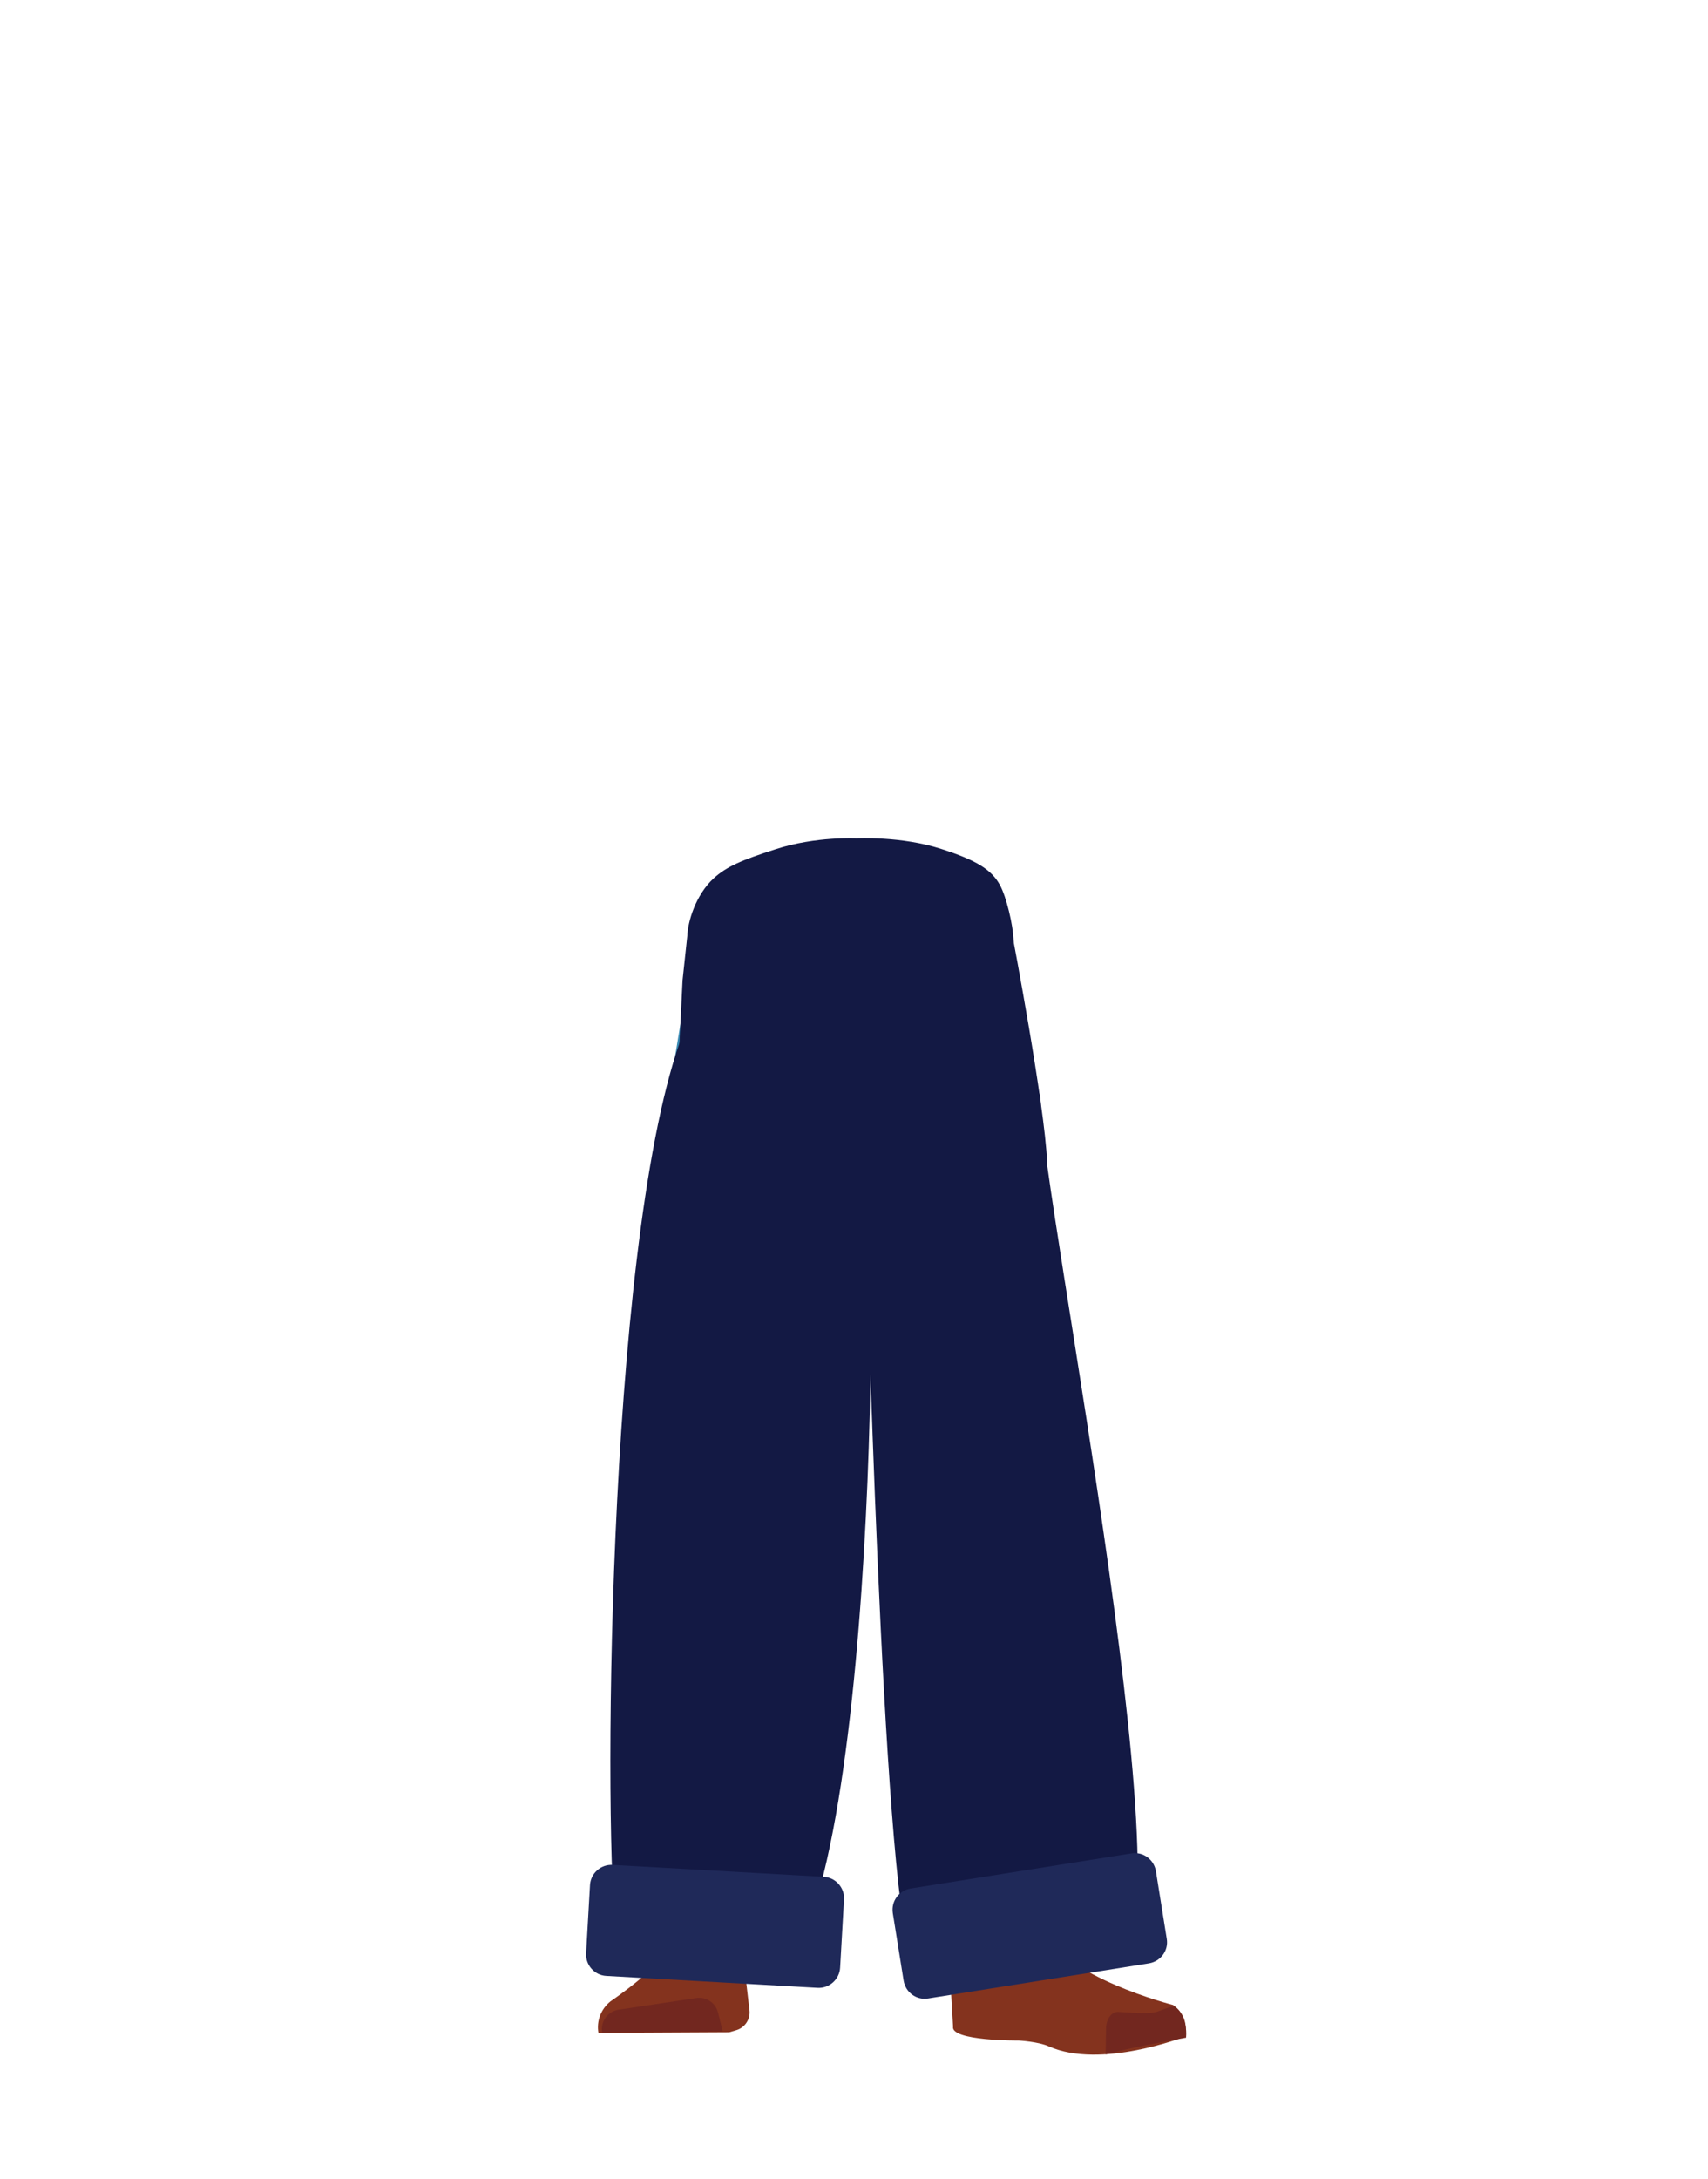 <?xml version="1.0" encoding="utf-8"?>
<!-- Generator: Adobe Illustrator 26.0.2, SVG Export Plug-In . SVG Version: 6.00 Build 0)  -->
<svg version="1.1" id="Layer_1" xmlns="http://www.w3.org/2000/svg" xmlns:xlink="http://www.w3.org/1999/xlink" x="0px" y="0px"
	 viewBox="0 0 788 1005" style="enable-background:new 0 0 788 1005;" xml:space="preserve">
<style type="text/css">
	.st0{fill:#3688B2;}
	.st1{fill:#84331E;}
	.st2{fill:#72271F;}
	.st3{fill:#131944;}
	.st4{fill:#D79072;}
	.st5{fill:none;stroke:#6999AA;stroke-width:2;stroke-linecap:round;stroke-miterlimit:10;}
	.st6{fill:none;stroke:#6699AA;stroke-width:2;stroke-linecap:round;stroke-miterlimit:10;}
	.st7{fill:#1F2959;}
</style>
<path class="st0" d="M312.6,648.7c1.2,13.4,12,23.8,25.4,24.4l0,0c12.8,0.6,24.3-7.9,27.3-20.3c0,0,18.9-88.8,21-120.8
	c0.5-7.6-0.8-30.4-0.8-30.4l-3.3-53.1c0,0-3-25.1-29.3-29c-30.3-4.5-31.7,11.8-31.7,11.8s-14.9,78.9-16,105.5
	C304.1,561.3,312.6,648.7,312.6,648.7z"/>
<path class="st0" d="M336.8,631.4c-13.9-0.2-22.3,6.7-24.9,18.2c0,0-7.1,55.4-8.3,77c-1.9,34.7,2.5,101.6,7.2,136
	c1,7.5,3,30.3,3,30.3c0.6,6.8,6.4,12,13.2,11.9l0,0c6.7-0.1,12.2-5.2,12.9-11.8c0,0,2.2-26.1,3.5-34.8c4.6-31.3,18-93.5,20-125.1
	c1.2-19-0.4-77.5-0.4-77.5C362.2,636.2,348.7,632,336.8,631.4L336.8,631.4z"/>
<path class="st1" d="M326.3,884.8L326.3,884.8c-6.1,0.2-11.5,3.7-14.1,9.2l0,0c-5.8,12.3-30.5,28.9-30.5,28.9
	c-4.4,3.5-6.6,9.1-5.6,14.6l0,0l60.3-0.3l3.4-1c3.9-1.2,6.4-5,6-9l-3.5-30C340.5,889.8,333.8,884.6,326.3,884.8z"/>
<path class="st2" d="M277.8,937.2L277.8,937.2c-0.8-4.9,2.5-9.5,7.4-10.4c0,0,0.1,0,0.1,0l35.9-5.4c4.6-0.7,9,2.2,10.1,6.8l2.1,8.5
	L277.8,937.2z"/>
<path class="st3" d="M434.3,391.5c16.2,5.2,23.2,9.6,27,16.6c3.1,5.6,6,18.5,6.3,24.9c0.5,15.1-7.8,52.9-21.9,65.6
	c-14.4,12.9-84.8,12.9-99.2,0c-14.2-12.6-30-52-29.4-67c0.2-6.4,3.8-18.9,12.2-26.6c5.9-5.3,12.4-8.2,28.6-13.4
	c18.5-6,37.3-5,37.3-5S415.8,385.5,434.3,391.5z"/>
<path class="st3" d="M475.6,648.7c-1.2,13.4-12,23.8-25.4,24.4l0,0c-12.8,0.6-24.3-7.9-27.3-20.3c0,0-18.9-88.8-20.9-120.8
	c-0.5-7.9,4.1-83.4,4.1-83.4s-2.8-22.4,29.3-29c28.6-5.9,31.7,11.8,31.7,11.8s14.9,77.9,16,104.5
	C484.1,560.3,475.6,648.7,475.6,648.7z"/>
<path class="st0" d="M452.6,631.4c12.4-0.2,19.9,6.7,22.2,18.2c0,0,14.4,53.4,15.5,75c1.7,34.7-10.2,103.6-14.5,138
	c-0.9,7.5-2.7,30.3-2.7,30.3c-0.6,6.8-5.7,11.9-11.8,11.8l0,0c-6-0.1-10.9-5.2-11.5-11.8c0,0-2-26.1-3.1-34.8
	c-4.1-31.3-16.1-93.5-17.9-125.1c-1.1-19,0.4-77.5,0.4-77.5C429.9,636.2,441.9,631.9,452.6,631.4L452.6,631.4z"/>
<path class="st4" d="M475.6,881c-1.2,34,40.1,38.4,40.1,38.4c4.4,3.5-67,21.8-66.6,17.8c0,0,1.5-52-1-65.2
	C446.2,862.7,476.3,861,475.6,881z"/>
<path class="st1" d="M462.7,899.8c6.4-2.2,5.9-6.8,8.5-9.4c1.5-1.5,7.9-3.2,8.8-1.2c10.7,22.7,61.2,35.4,61.2,35.4
	c5.3,3.8,6.6,9.1,5.5,14.6l0,0c0,0-38.8,15.2-62.8,4.5c-4.8-2.2-13.9-2.7-13.9-2.7s-31.6,0.3-30.3-6.5l-2.5-42.7
	C438.8,884.4,451.8,903.5,462.7,899.8z"/>
<path class="st2" d="M547.2,939.7c0.8-9-4.3-14.7-6-14.4c-2.5,0.3-6.5,2.4-9,2.8c-4,0.7-16-0.3-16-0.3c-3.1-0.3-5.6,2.8-5.9,7.1
	l-0.2,12.5c0,0,9-2.5,24.6-5.4C537.7,941.4,547.2,939.7,547.2,939.7z"/>
<path class="st3" d="M317.1,431.5l-2.2,20.6c-0.5,9.5-0.9,19-1.4,28.6l-19.9,420l21-0.9l34.8,0.7c0,0,12.6-142.1,15.4-175.9
	c1.6-19.6,2.3-59.1,5.1-78.6c4.1-28.4,25.8-111.8,25.8-111.8l1.8-103.6L317.1,431.5z"/>
<polygon class="st3" points="388.5,441.2 390.2,536.9 417.8,702.6 432.2,873.5 433.3,904.7 488.1,898.3 487.2,862 487.9,687.8 
	463.6,439.1 394.8,441.7 "/>
<path class="st5" d="M309.3,903.4c0,0,4.7-3.4,8.9-3.3c5.1,0,10,3.1,10,3.1"/>
<path class="st6" d="M490.5,899.1c0,0-5.1,2.1-9,2.2"/>
<path class="st3" d="M399.5,563.4c6.2,7.2,3.4,374.3-55.4,350.4c-38.1-15.5-53.7,16.9-59.7-22.3s-4.9-313.3,29.2-410.8
	c0,0,166.4-14.4,166.5,27.8s73.6,402.9,32.1,396.6c-62.4-9.5-78.9,26.9-92-3.9S399.5,563.4,399.5,563.4z"/>
<path class="st7" d="M282.6,860l97.5,5.5c5.4,0.3,9.6,5,9.3,10.4l-1.8,31.5c-0.3,5.4-5,9.6-10.4,9.3l-97.5-5.5
	c-5.4-0.3-9.6-5-9.3-10.4l1.8-31.5C272.5,863.9,277.2,859.7,282.6,860z"/>
<path class="st7" d="M420.1,870.9L522,854.7c5.4-0.9,10.4,2.8,11.3,8.2l5,31.2c0.9,5.4-2.8,10.4-8.2,11.3l-101.9,16.2
	c-5.4,0.9-10.4-2.8-11.3-8.2l-5-31.2C411.1,876.8,414.7,871.8,420.1,870.9z"/>
</svg>

